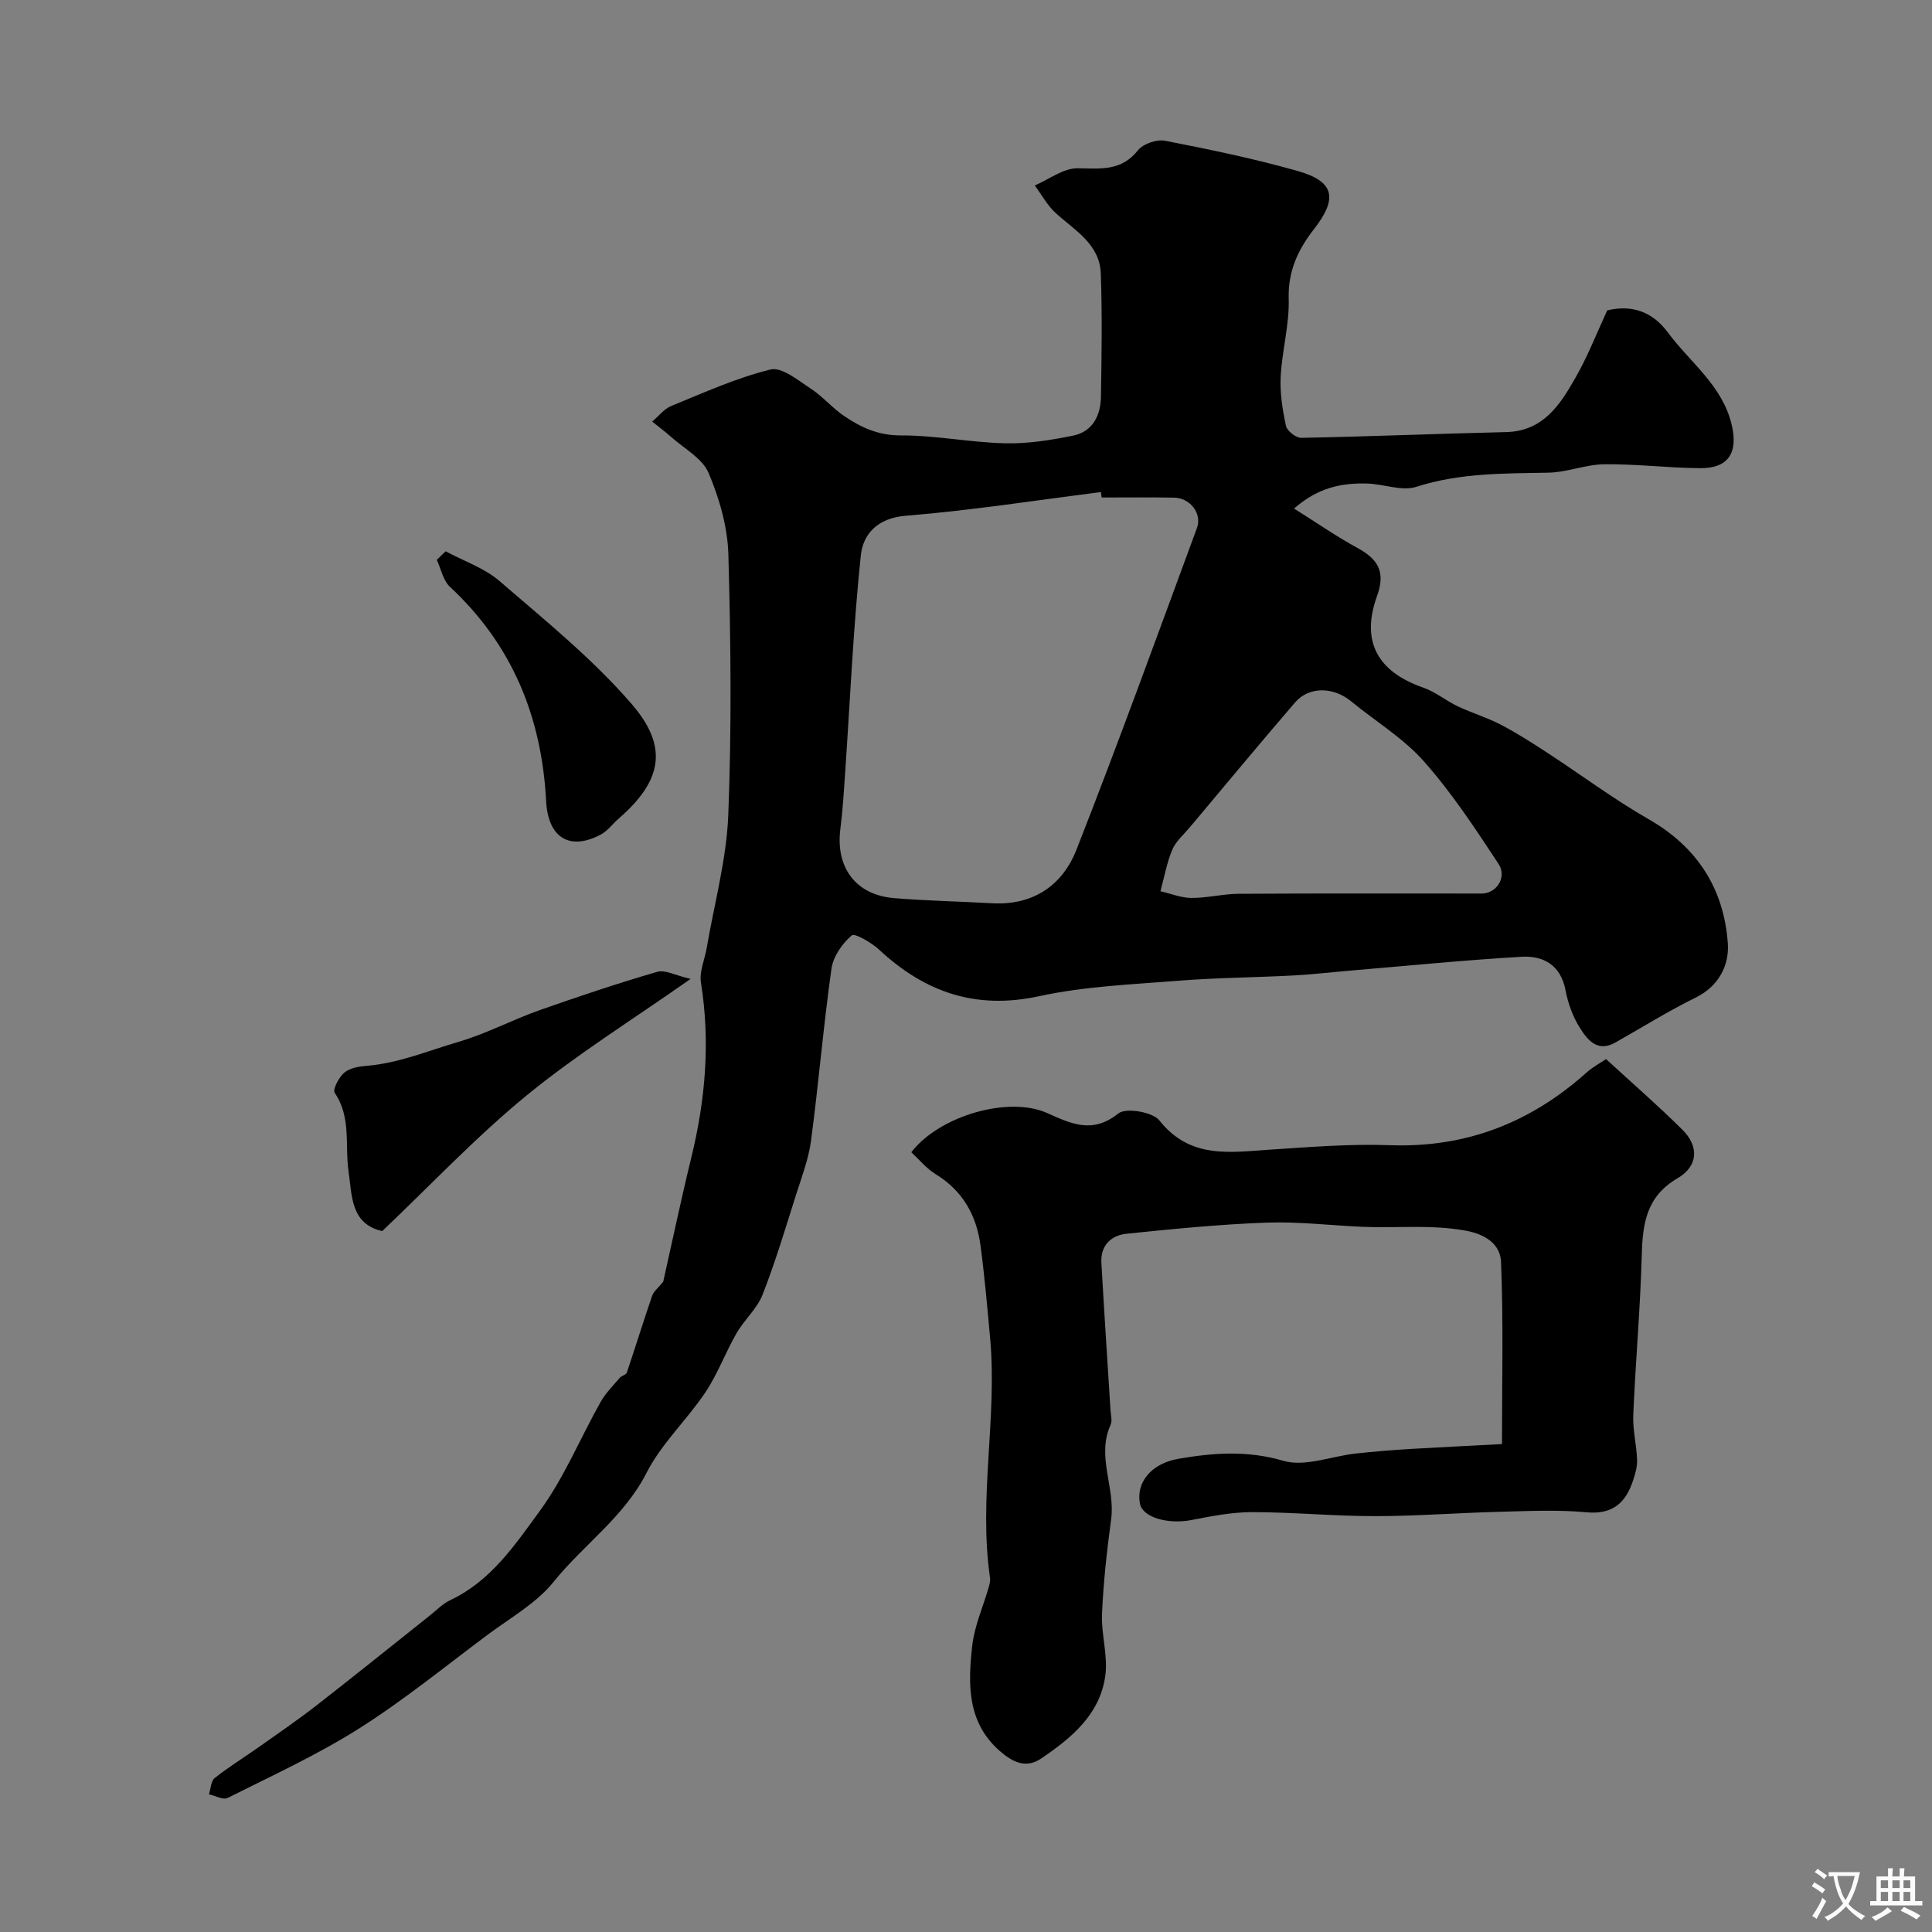 <svg enable-background="new 0 0 400 400" viewBox="0 0 400 400" xmlns="http://www.w3.org/2000/svg"><rect x="0" y="0" width="400" height="400" fill="#808080" stroke="none"/><g fill="#000001"><path d="m332.76 64.26c5.13-1.23 9.39.29 12.57 4.59 4.61 6.23 11.3 10.98 13.21 19.13 1.35 5.77-.7 9-6.56 8.95-6.6-.05-13.2-.88-19.79-.81-3.87.04-7.72 1.66-11.59 1.74-9.22.18-18.35.03-27.35 2.93-3.02.97-6.79-.59-10.23-.68-5.12-.13-10.01.73-15.1 5.18 4.72 2.96 8.78 5.79 13.1 8.14 4.25 2.31 5.91 4.91 4.09 9.94-3.42 9.43.09 15.71 9.6 19.01 2.51.87 4.67 2.71 7.11 3.86 2.92 1.38 6.06 2.31 8.91 3.8 3.27 1.7 6.4 3.71 9.5 5.73 7.07 4.61 13.86 9.69 21.17 13.88 10.11 5.8 15.55 14.48 16.33 25.71.3 4.37-1.79 8.79-6.64 11.17-5.71 2.8-11.12 6.2-16.66 9.32-3.74 2.11-5.8-.61-7.36-3.09-1.44-2.28-2.42-5.01-2.93-7.67-.99-5.27-4.56-7.27-9.15-7-11.65.68-23.28 1.84-34.91 2.82-4.1.34-8.19.83-12.3 1.05-7.93.42-15.88.46-23.8 1.09-9.65.77-19.44 1.16-28.84 3.2-13.11 2.85-23.62-.81-33.08-9.59-1.6-1.49-5.11-3.53-5.72-3-1.96 1.69-3.83 4.36-4.19 6.87-1.67 11.83-2.66 23.76-4.23 35.61-.51 3.83-1.94 7.55-3.12 11.27-2.2 6.92-4.27 13.9-6.92 20.64-1.15 2.92-3.8 5.21-5.4 8-2.3 4-3.9 8.44-6.46 12.25-3.82 5.7-9.07 10.57-12.14 16.6-4.68 9.19-13.06 14.9-19.26 22.6-3.6 4.47-9.04 7.5-13.76 11.03-8.77 6.55-17.3 13.51-26.53 19.34-8.65 5.47-18.04 9.77-27.21 14.38-.92.46-2.55-.47-3.86-.76.38-1.15.41-2.74 1.2-3.37 2.9-2.3 6.07-4.25 9.1-6.39 4-2.83 8.05-5.6 11.91-8.6 7.88-6.13 15.65-12.4 23.47-18.61 1.41-1.12 2.71-2.49 4.3-3.24 8.4-3.94 13.42-11.48 18.53-18.47 5.04-6.9 8.36-15.04 12.58-22.55 1.03-1.83 2.58-3.37 3.96-4.99.39-.46 1.31-.62 1.47-1.1 1.79-5.28 3.42-10.62 5.24-15.89.32-.93 1.27-1.65 2.29-2.91 1.8-8 3.67-16.91 5.83-25.76 2.92-11.96 3.94-23.94 1.98-36.18-.36-2.27.79-4.77 1.2-7.18 1.56-9.15 4.09-18.27 4.46-27.47.71-17.97.53-36 .02-53.98-.16-5.7-1.86-11.61-4.1-16.89-1.29-3.04-5.08-5.05-7.78-7.47-1.24-1.11-2.59-2.11-3.89-3.15 1.31-1.1 2.44-2.62 3.95-3.24 6.77-2.76 13.5-5.82 20.55-7.55 2.34-.57 5.74 2.27 8.37 3.99 2.46 1.6 4.41 3.98 6.85 5.63 3.5 2.37 7.1 4.05 11.75 4.03 7.2-.03 14.39 1.46 21.6 1.63 4.69.11 9.46-.65 14.08-1.59 4.07-.83 5.7-4.2 5.76-8.06.14-8.5.27-17.01-.03-25.49-.22-6.09-5.36-8.93-9.33-12.52-1.74-1.58-2.91-3.8-4.34-5.72 2.96-1.27 5.93-3.6 8.87-3.56 4.76.06 9.03.64 12.5-3.73 1.07-1.34 3.87-2.31 5.58-1.97 9.25 1.8 18.51 3.71 27.57 6.29 7.56 2.16 8.23 5.67 3.27 12.03-3.29 4.22-5.39 8.68-5.22 14.42.16 5.34-1.38 10.71-1.66 16.1-.17 3.39.38 6.87 1.1 10.21.23 1.04 2.08 2.49 3.17 2.46 14.13-.27 28.26-.86 42.39-1.19 7.64-.18 11.15-5.58 14.32-11.16 2.57-4.46 4.45-9.33 6.63-14.04zm-104.68 38.74c-.05-.37-.09-.75-.14-1.12-13.47 1.7-26.9 3.81-40.41 4.9-5.89.48-8.85 3.81-9.31 8.23-1.56 14.89-2.21 29.87-3.23 44.81-.27 3.93-.5 7.88-1 11.78-1.03 8 3.18 13.7 11.14 14.35 6.74.55 13.51.68 20.26 1.06 8.5.48 14.58-3.7 17.48-11.09 8.66-22.06 16.74-44.35 24.94-66.59 1.12-3.04-1.42-6.24-4.74-6.3-5-.09-9.99-.03-14.99-.03zm78.39 82c3.2.2 5.67-3.27 3.79-6.13-4.81-7.31-9.67-14.71-15.45-21.23-4.28-4.83-10.07-8.33-15.13-12.48-3.64-2.98-8.67-3.07-11.54.26-7.36 8.56-14.57 17.25-21.83 25.9-1.26 1.5-2.88 2.88-3.61 4.62-1.14 2.72-1.66 5.71-2.44 8.58 2.14.49 4.27 1.38 6.41 1.39 3.26.02 6.53-.84 9.79-.86 16.67-.1 33.34-.05 50.01-.05z"/><path d="m310.97 298.98c0-12.94.31-25.35-.2-37.72-.14-3.53-3.02-5.71-7.44-6.49-7.12-1.27-14.14-.47-21.2-.77-6.63-.28-13.28-1.11-19.89-.87-9.68.35-19.36 1.31-29 2.3-3.18.33-5.41 2.42-5.21 5.98.57 10.2 1.26 20.4 1.89 30.6.06 1 .4 2.15.02 2.97-2.97 6.56 1 13.02.11 19.57-.88 6.49-1.6 13.03-1.89 19.57-.19 4.26 1.26 8.66.68 12.82-1.1 8.03-7.02 12.91-13.31 17.16-3.16 2.14-5.94.67-8.46-1.51-6.9-5.96-6.66-13.97-5.78-21.86.46-4.12 2.26-8.09 3.42-12.13.18-.63.35-1.32.26-1.95-2.4-16.56 1.53-33.11.02-49.67-.58-6.36-1.14-12.73-1.98-19.07-.83-6.28-3.68-11.37-9.29-14.81-1.93-1.18-3.43-3.05-5.04-4.54 5.83-7.58 20.13-11.68 28.09-8.13 5.01 2.23 9.4 4.4 14.77.1 1.56-1.25 7.09-.32 8.49 1.44 6.36 8.03 14.6 6.6 22.95 6.05 8.25-.54 16.55-1.22 24.79-.92 15.77.57 29.12-4.67 40.73-15.06 1.2-1.08 2.67-1.86 4.01-2.77 5.27 4.84 10.7 9.56 15.8 14.61 3.49 3.46 3.3 7.56-1 10.07-6.45 3.77-7.22 9.35-7.4 15.9-.3 11.03-1.29 22.05-1.76 33.08-.13 3.07.67 6.17.79 9.27.06 1.41-.36 2.89-.81 4.25-1.52 4.65-4.2 7.17-9.69 6.65-5.95-.55-11.99-.25-17.99-.1-8.6.22-17.2.9-25.8.9-8.46 0-16.92-.82-25.38-.83-4.21 0-8.46.83-12.62 1.64-4.85.94-10.1-.55-10.64-3.4-.82-4.35 2.28-8.29 7.96-9.28 7.23-1.25 14.28-1.78 21.76.42 4.45 1.3 9.92-.96 14.95-1.51 3.76-.41 7.53-.72 11.3-.95 6.43-.37 12.87-.68 18.99-1.01z"/><path d="m79.14 254.88c-6.62-1.46-6.26-7.54-6.97-12.33-.8-5.45.6-11.19-2.87-16.29-.47-.69.86-3.22 1.97-4.17 1.11-.96 2.97-1.28 4.55-1.41 6.69-.54 12.75-3.11 19.03-4.95 5.92-1.74 11.16-4.57 16.82-6.57 8.06-2.84 16.17-5.56 24.38-7.95 1.65-.48 3.79.75 6.93 1.46-12.18 8.56-23.65 15.68-34 24.17-10.47 8.58-19.83 18.53-29.84 28.04z"/><path d="m92.26 114.14c3.76 2.02 8.03 3.46 11.18 6.18 9.41 8.12 19.21 16.04 27.3 25.39 7.43 8.59 6.72 15.64-2.61 23.73-1.25 1.08-2.27 2.54-3.67 3.3-6.39 3.46-10.98.84-11.39-6.87-.91-17.42-7-32.36-19.92-44.38-1.41-1.32-1.84-3.7-2.72-5.58z"/></g><path d="m377.9 391.2c-.2.3-.4.5-.6.8-.7-.6-1.4-1-2.2-1.5.2-.3.4-.5.5-.8.6.4 1.4.8 2.3 1.5zm-1.8 6.1c-.2-.2-.5-.4-.9-.6.4-.6.8-1.2 1.2-1.9s.7-1.3.9-1.9c.3.3.5.5.8.7-.7 1.3-1.4 2.6-2 3.7zm2.2-9c-.3.3-.5.5-.6.8-.6-.6-1.3-1.1-2-1.5.3-.3.5-.5.6-.7.6.5 1.3.9 2 1.4zm.3.2v-.9h2 4.5c-.3 1.3-.6 2.5-1 3.6s-.9 2.1-1.4 3c.4.5 1 1 1.6 1.4s1.2.8 1.9 1.1c-.3.2-.5.4-.8.8-.4-.3-1-.7-1.6-1.2s-1.2-1.1-1.6-1.6c-.5.6-1.1 1.1-1.7 1.6s-1.4.9-2.1 1.4c-.1-.3-.3-.5-.7-.8.6-.2 1.2-.5 1.9-1s1.4-1.1 2-1.8c-.5-.8-.9-1.6-1.2-2.5s-.6-2-.8-3.2c-.4.1-.7.1-1 .1zm2.5 2.7c.2 1 .7 1.7 1 2.2.3-.5.6-1.1 1-2s.6-1.9.9-3h-3.2-.4c.1.9.3 1.8.7 2.8z" fill="#fafbfa"/><path d="m396.5 388.5v1.5 3.6h1.5v.9c-.4 0-1 0-1.7 0h-7.9c-.5 0-.9 0-1.2 0v-.9h1.3v-3.5c0-.7 0-1.2 0-1.6h2.4c0-.8 0-1.4 0-1.7h1c0 .3-.1.8-.1 1.7h1.5c0-.8 0-1.4 0-1.7h1c0 .3-.1.9-.1 1.7zm-8.2 9.2c-.2-.3-.5-.5-.8-.8.8-.3 1.4-.6 1.9-.9s1-.7 1.4-1.1c.3.3.6.5.9.8-1.6 1-2.8 1.6-3.4 2zm2.6-6.8v-1.6h-1.5v1.6zm0 2.7v-1.9h-1.5v1.9zm2.4-2.7v-1.6h-1.5v1.6zm0 2.7v-1.9h-1.5v1.9zm.2 2 .7-.8c.4.2.9.5 1.6.8s1.3.7 1.8 1c-.3.3-.5.5-.8.8-.4-.3-1.5-1-3.3-1.8zm2-4.7v-1.6h-1.4v1.6zm0 2.7v-1.9h-1.4v1.9z" fill="#fafbfa"/></svg>